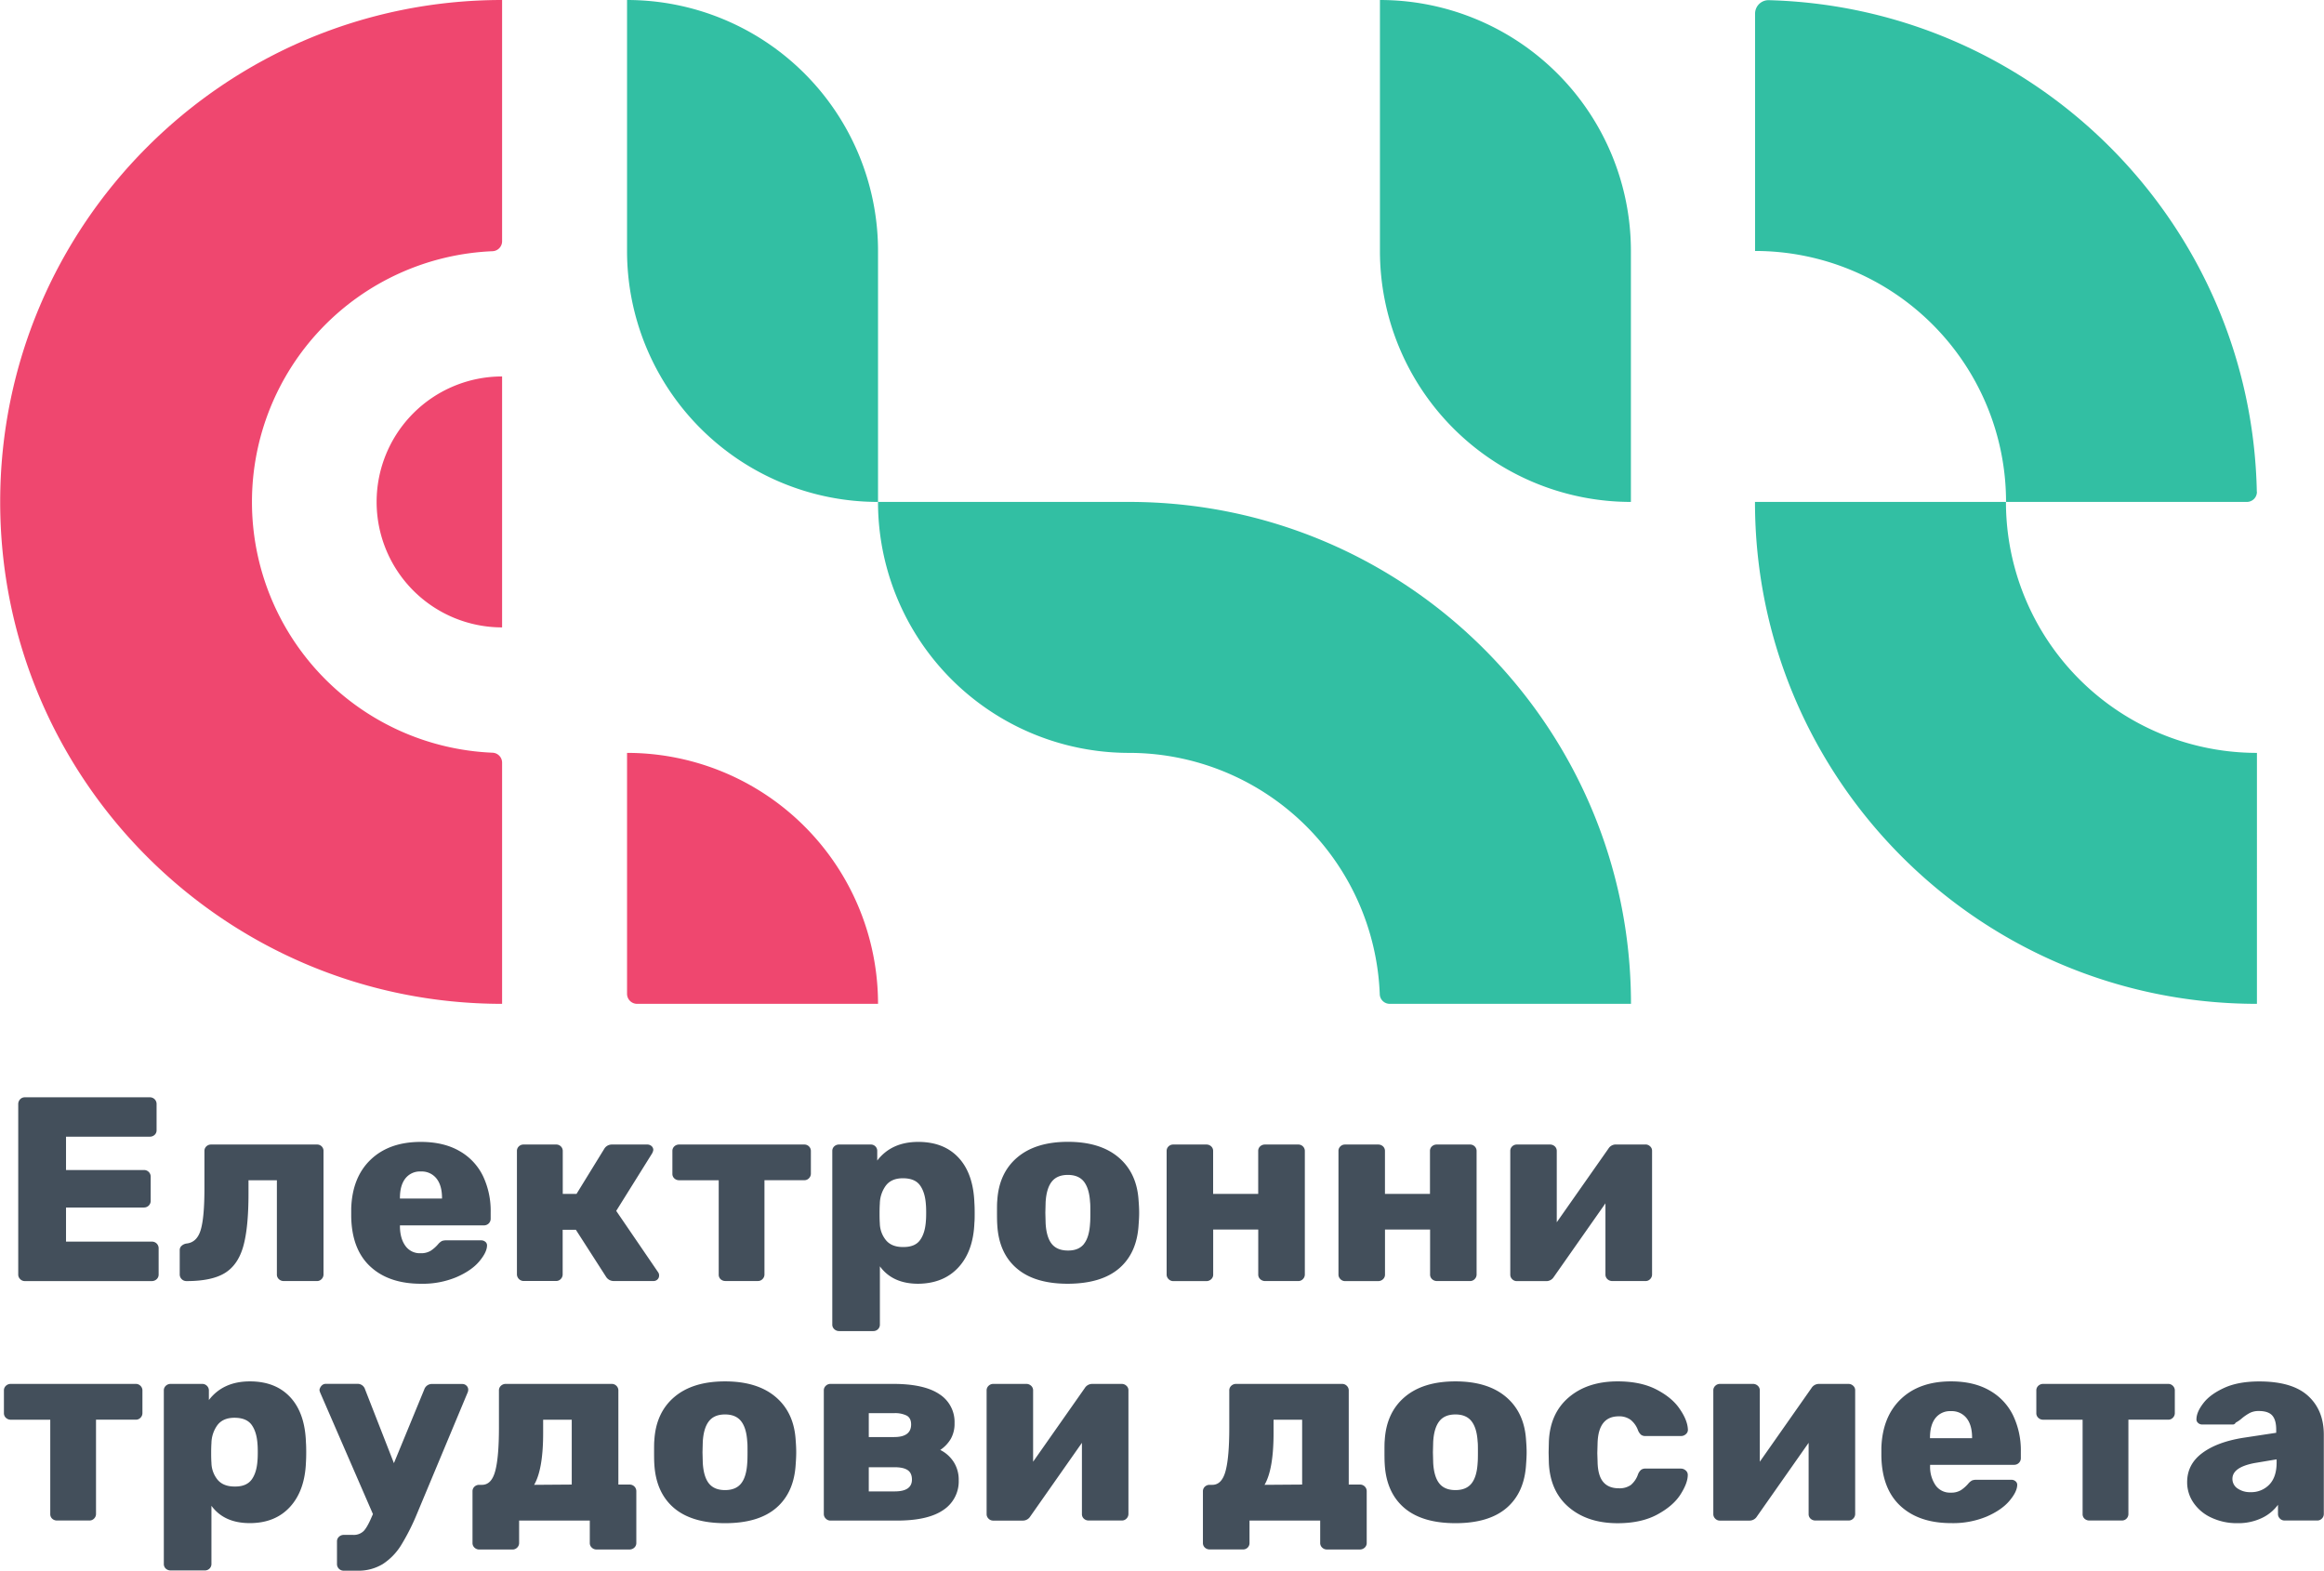 <svg viewBox="0 0 1200.03 811.35" xmlns="http://www.w3.org/2000/svg" width="2500" height="1690"><path d="M194.41 259.22a64.8 64.8 0 0 0 64.8 64.8v-129.6a64.8 64.8 0 0 0-64.8 64.8" fill="#ef476f"/><path d="M0 259.22c0 143.17 116.06 259.22 259.21 259.22V393.91a5.15 5.15 0 0 0-4.91-5.17 129.61 129.61 0 0 1 0-259 5.16 5.16 0 0 0 4.91-5.18V0C116.06 0 0 116.06 0 259.22M323.74 513.25V388.83a129.61 129.61 0 0 1 129.62 129.61H328.93a5.19 5.19 0 0 1-5.19-5.19" fill="#ef476f"/><path d="M323.74 0a129.62 129.62 0 0 1 129.62 129.62v129.6a129.62 129.62 0 0 1-129.62-129.6z" fill="#32bfa3"/><path d="M583 259.22c143.17 0 259.22 116.06 259.22 259.22H717.65a5.15 5.15 0 0 1-5.17-4.92A129.6 129.6 0 0 0 583 388.83a129.61 129.61 0 0 1-129.65-129.61zM1165.43 254C1162.68 115.57 1051.46 3.77 913.31.09a6.94 6.94 0 0 0-7 7v122.52a129.61 129.61 0 0 1 129.61 129.61h124.36a5.19 5.19 0 0 0 5.2-5.26M1035.87 259.22H906.26c0 143.17 116.06 259.22 259.23 259.22V388.83a129.61 129.61 0 0 1-129.62-129.61M712.57 129.61V0a129.62 129.62 0 0 1 129.61 129.61v129.61a129.61 129.61 0 0 1-129.61-129.61" fill="#32bfa3"/><g fill="#434f5b"><path d="M10.32 660.6a3.26 3.26 0 0 1-1-2.37v-88a3.54 3.54 0 0 1 1-2.52 3.26 3.26 0 0 1 2.46-1h64.47a3.45 3.45 0 0 1 2.52 1 3.39 3.39 0 0 1 1 2.52v13.42a3.14 3.14 0 0 1-1 2.44 3.57 3.57 0 0 1-2.52.95H34v17.22h40.2a3.46 3.46 0 0 1 2.53 1 3.42 3.42 0 0 1 1 2.51v12.34a3.42 3.42 0 0 1-1 2.51 3.5 3.5 0 0 1-2.53 1H34v17.62h44.3a3.46 3.46 0 0 1 2.53 1 3.42 3.42 0 0 1 1 2.51v13.43a3.2 3.2 0 0 1-1 2.44 3.61 3.61 0 0 1-2.53 1H12.71a3.28 3.28 0 0 1-2.39-1.02zM93.72 660.6a3.41 3.41 0 0 1-1-2.51v-12.48a2.88 2.88 0 0 1 1-2.23 4.78 4.78 0 0 1 2.46-1.15c3.65-.37 6.1-2.72 7.39-7.06s1.91-11.44 1.91-21.29v-19.39a3.19 3.19 0 0 1 1-2.44 3.39 3.39 0 0 1 2.4-.95h54.69a3.26 3.26 0 0 1 3.41 3.39v63.74a3.38 3.38 0 0 1-1 2.37 3.23 3.23 0 0 1-2.46 1h-17.1a3.57 3.57 0 0 1-2.52-1 3.17 3.17 0 0 1-1-2.44v-48.62h-14.66v6.92q0 17.76-2.73 27.32t-9.51 13.7q-6.77 4.14-19.75 4.14a3.43 3.43 0 0 1-2.53-1.02zM191.13 654.09q-9.57-8.88-9.84-25.84v-4.2q.54-16.12 10.12-25.22t25.84-9.09q11.75 0 19.89 4.68a29.82 29.82 0 0 1 12.17 12.88 41.86 41.86 0 0 1 4 18.65v3.39a3.42 3.42 0 0 1-1 2.51 3.49 3.49 0 0 1-2.53 1h-43.33v.82q.13 6.11 2.87 9.83a9.07 9.07 0 0 0 7.79 3.73 9.5 9.5 0 0 0 5.26-1.29 18.3 18.3 0 0 0 3.76-3.32 7.16 7.16 0 0 1 2-1.7 6.29 6.29 0 0 1 2.39-.34h17.91a3.25 3.25 0 0 1 2.12.75 2.31 2.31 0 0 1 .88 1.83q0 3.52-4 8.28t-11.76 8.13a45.14 45.14 0 0 1-18.29 3.43q-16.68 0-26.25-8.91zM228.18 619v-.28q0-6.5-2.87-10.1a9.72 9.72 0 0 0-8.06-3.6 9.54 9.54 0 0 0-8 3.6q-2.81 3.6-2.8 10.1v.28zM340.29 658.77a2.73 2.73 0 0 1-.82 2 2.93 2.93 0 0 1-2.18.82h-20.38a4.62 4.62 0 0 1-4-2.17l-15.59-24.28h-6.83v23.06a3.35 3.35 0 0 1-1 2.37 3.23 3.23 0 0 1-2.46 1h-16.74a3.5 3.5 0 0 1-3.42-3.39v-63.69a3.19 3.19 0 0 1 1-2.44 3.37 3.37 0 0 1 2.39-.95h16.82a3.32 3.32 0 0 1 2.46.95 3.28 3.28 0 0 1 1 2.44v22.1h7.11L312 593.27a4.51 4.51 0 0 1 3.83-2.17h18.32a3.2 3.2 0 0 1 2.25.81 2.63 2.63 0 0 1 .9 2 5.18 5.18 0 0 1-.69 1.89l-18.46 29.57 21.6 31.63a2.77 2.77 0 0 1 .54 1.77zM372.08 660.67a3.2 3.2 0 0 1-1-2.44v-48.69h-20.4a3.57 3.57 0 0 1-2.52-.95 3.14 3.14 0 0 1-1-2.44v-11.66a3.16 3.16 0 0 1 1-2.44 3.53 3.53 0 0 1 2.52-.95h64.54a3.32 3.32 0 0 1 2.46.95 3.28 3.28 0 0 1 1 2.44v11.66a3.33 3.33 0 0 1-1 2.37 3.23 3.23 0 0 1-2.46 1h-20.51v48.69a3.35 3.35 0 0 1-1 2.37 3.23 3.23 0 0 1-2.46 1h-16.63a3.6 3.6 0 0 1-2.54-.91zM430.74 686.43a3.14 3.14 0 0 1-1-2.44v-89.5a3.16 3.16 0 0 1 1-2.44 3.54 3.54 0 0 1 2.53-.95h16.26a3.26 3.26 0 0 1 3.42 3.39v4.88q7.38-9.63 21.19-9.63 13.26 0 20.86 8.21t8.13 23.39c.09 1.18.14 2.85.14 5s0 3.88-.14 5.15q-.54 14.64-8.2 23T474.14 663q-13.26 0-19.82-9v30a3.3 3.3 0 0 1-.95 2.44 3.37 3.37 0 0 1-2.47 1h-17.63a3.58 3.58 0 0 1-2.53-1.01zm44.26-45.9q2.67-3.59 3.08-10c.09-.9.14-2.31.14-4.2s-.05-3.3-.14-4.21c-.28-4.24-1.3-7.57-3.08-10s-4.71-3.6-8.82-3.6q-5.86 0-8.74 3.73a16.3 16.3 0 0 0-3.15 9.43c-.09 1.17-.14 2.89-.14 5.15s.05 3.84.14 5a14.13 14.13 0 0 0 3.22 8.74c1.95 2.31 4.85 3.46 8.67 3.46q6.2.09 8.82-3.5zM524.93 655q-9.23-7.93-10-22.58c-.09-1.17-.13-3.21-.13-6.1s0-4.93.13-6.11q.82-14.37 10.33-22.44t26.18-8.07q16.68 0 26.18 8.07t10.32 22.44c.19 2.36.28 4.39.28 6.11s-.09 3.75-.28 6.1q-.81 14.65-10 22.58t-26.55 8q-17.22 0-26.46-8zm34.8-12.62q2.73-3.45 3.14-10.64c.1-.9.14-2.71.14-5.42s0-4.52-.14-5.43q-.4-7-3.14-10.58c-1.83-2.34-4.6-3.52-8.34-3.52s-6.52 1.18-8.34 3.52-2.87 5.88-3.14 10.58l-.14 5.43.14 5.42q.4 7.2 3.14 10.64t8.34 3.46c3.74.04 6.51-1.11 8.34-3.42zM603.41 660.6a3.25 3.25 0 0 1-1-2.37v-63.74a3.19 3.19 0 0 1 1-2.44 3.39 3.39 0 0 1 2.4-.95h17.09a3.53 3.53 0 0 1 2.52.95 3.16 3.16 0 0 1 1 2.44v22.1h23.28v-22.1a3.15 3.15 0 0 1 1-2.44 3.57 3.57 0 0 1 2.53-.95h17.09a3.32 3.32 0 0 1 2.46.95 3.28 3.28 0 0 1 1 2.44v63.74a3.35 3.35 0 0 1-1 2.37 3.23 3.23 0 0 1-2.46 1h-17.07a3.61 3.61 0 0 1-2.53-1 3.17 3.17 0 0 1-1-2.44V635h-23.27v23.19a3.17 3.17 0 0 1-1 2.44 3.57 3.57 0 0 1-2.52 1h-17.12a3.3 3.3 0 0 1-2.4-1.03zM692.15 660.6a3.22 3.22 0 0 1-1-2.37v-63.74a3.16 3.16 0 0 1 1-2.44 3.35 3.35 0 0 1 2.39-.95h17.09a3.57 3.57 0 0 1 2.53.95 3.19 3.19 0 0 1 1 2.44v22.1h23.25v-22.1a3.15 3.15 0 0 1 1-2.44 3.57 3.57 0 0 1 2.53-.95h17.09a3.32 3.32 0 0 1 2.46.95 3.28 3.28 0 0 1 1 2.44v63.74a3.35 3.35 0 0 1-1 2.37 3.23 3.23 0 0 1-2.46 1H742a3.61 3.61 0 0 1-2.53-1 3.17 3.17 0 0 1-1-2.44V635h-23.29v23.19a3.2 3.2 0 0 1-1 2.44 3.61 3.61 0 0 1-2.53 1h-17.11a3.26 3.26 0 0 1-2.39-1.03zM852.11 592.05a3 3 0 0 1 1 2.3v63.88a3.35 3.35 0 0 1-1 2.37 3.19 3.19 0 0 1-2.45 1h-17.1a3.61 3.61 0 0 1-2.53-1 3.2 3.2 0 0 1-1-2.44v-36.69l-26.66 38a4.52 4.52 0 0 1-3.83 2.17h-15.27a3.28 3.28 0 0 1-2.39-1 3.22 3.22 0 0 1-1-2.37v-63.78a3.16 3.16 0 0 1 1-2.44 3.37 3.37 0 0 1 2.39-.95h17.09a3.57 3.57 0 0 1 2.53.95 3.19 3.19 0 0 1 1 2.44v36.75l26.66-38a4.5 4.5 0 0 1 3.83-2.17h15.32a3.39 3.39 0 0 1 2.41.98zM26.86 784.34a3.17 3.17 0 0 1-1-2.44v-48.68H5.46a3.61 3.61 0 0 1-2.53-1 3.2 3.2 0 0 1-1-2.44v-11.62a3.19 3.19 0 0 1 1-2.44 3.61 3.61 0 0 1 2.53-1H70a3.36 3.36 0 0 1 2.46 1 3.28 3.28 0 0 1 1 2.44v11.67a3.34 3.34 0 0 1-1 2.37 3.23 3.23 0 0 1-2.46 1H49.49v48.7a3.33 3.33 0 0 1-1 2.37 3.23 3.23 0 0 1-2.46 1H29.39a3.6 3.6 0 0 1-2.53-.93zM85.51 810.11a3.2 3.2 0 0 1-1-2.44v-89.51a3.19 3.19 0 0 1 1-2.44 3.61 3.61 0 0 1 2.53-1h16.27a3.39 3.39 0 0 1 2.47 1 3.32 3.32 0 0 1 1 2.44v4.89q7.38-9.63 21.19-9.63 13.26 0 20.86 8.2t8.08 23.38c.09 1.18.14 2.85.14 5s-.05 3.89-.14 5.15q-.54 14.66-8.2 23.06t-20.79 8.41q-13.26 0-19.82-8.95v30a3.3 3.3 0 0 1-1 2.44 3.35 3.35 0 0 1-2.46.95H88a3.61 3.61 0 0 1-2.49-.95zm44.3-45.9q2.67-3.6 3.08-10c.09-.91.14-2.31.14-4.21s-.05-3.3-.14-4.2q-.42-6.37-3.08-10c-1.78-2.39-4.71-3.59-8.82-3.59q-5.86 0-8.75 3.73a16.31 16.31 0 0 0-3.14 9.42c-.09 1.18-.14 2.9-.14 5.15s.05 3.85.14 5a14.21 14.21 0 0 0 3.21 8.75q2.94 3.45 8.68 3.46c4.11.08 7.01-1.12 8.82-3.51zM240.83 715.65a2.76 2.76 0 0 1 .89 2 3.89 3.89 0 0 1-.41 1.76l-26 62.25a113.58 113.58 0 0 1-8.31 16.45 31.12 31.12 0 0 1-9.36 9.62 24.23 24.23 0 0 1-13.33 3.46h-6.84a3.45 3.45 0 0 1-2.53-1 3.38 3.38 0 0 1-1-2.5v-11.55a3.17 3.17 0 0 1 1-2.44 3.55 3.55 0 0 1 2.53-1h4.79a7.27 7.27 0 0 0 5.46-2q1.92-2 4.24-7.52l.55-1.22-27.21-62.66a5.34 5.34 0 0 1-.41-1.49 4.32 4.32 0 0 1 1.16-2.24 2.93 2.93 0 0 1 2.12-.88h16.27a4 4 0 0 1 4 2.85l14.9 38.11L219 717.62a4.15 4.15 0 0 1 4.24-2.85h15.45a3 3 0 0 1 2.14.88zM244.93 799.26a3.21 3.21 0 0 1-1-2.45v-26.57a3.18 3.18 0 0 1 1-2.44 3.55 3.55 0 0 1 2.53-.95h1.37q4.92 0 6.83-7.12t1.92-22.17v-19.4a3.19 3.19 0 0 1 1-2.44 3.61 3.61 0 0 1 2.53-1h54.69a3.36 3.36 0 0 1 2.46 1 3.28 3.28 0 0 1 1 2.44v48.55H325a3.45 3.45 0 0 1 2.53 1 3.4 3.4 0 0 1 1 2.51v26.57a3.21 3.21 0 0 1-1 2.45 3.6 3.6 0 0 1-2.53 1h-17.11a3.41 3.41 0 0 1-2.39-1 3.18 3.18 0 0 1-1-2.45v-11.5H268v11.52a3.31 3.31 0 0 1-1 2.45 3.36 3.36 0 0 1-2.46 1h-17.08a3.6 3.6 0 0 1-2.53-1zm50.25-32.55v-33.49h-14.77v6.91q0 18.72-4.65 26.72zM347.88 778.72q-9.22-7.94-10.05-22.58c-.09-1.18-.13-3.21-.13-6.11s0-4.92.13-6.1q.82-14.37 10.33-22.44t26.18-8.07q16.68 0 26.18 8.07t10.32 22.44c.18 2.35.27 4.39.27 6.1s-.09 3.75-.27 6.11q-.81 14.64-10 22.58t-26.46 7.93q-17.27 0-26.5-7.93zm34.8-12.62q2.73-3.45 3.14-10.64c.09-.91.14-2.71.14-5.43s0-4.52-.14-5.42q-.4-7.05-3.14-10.58t-8.34-3.53q-5.61 0-8.34 3.53c-1.83 2.35-2.87 5.88-3.15 10.58l-.14 5.42.14 5.43c.28 4.79 1.32 8.34 3.15 10.64s4.6 3.46 8.34 3.46 6.51-1.15 8.34-3.46zM426.36 784.27a3.25 3.25 0 0 1-1-2.37v-63.74a3.19 3.19 0 0 1 1-2.44 3.44 3.44 0 0 1 2.4-1h32.4q16 0 23.86 5.29a17 17 0 0 1 7.86 14.99 15.91 15.91 0 0 1-1.92 8.07 17.85 17.85 0 0 1-5.46 5.76 17.58 17.58 0 0 1 7 6.31 17 17 0 0 1 2.53 9.28 17.67 17.67 0 0 1-7.92 15.4q-7.93 5.49-23.93 5.49h-34.42a3.3 3.3 0 0 1-2.4-1.04zm35.34-42.1c5.84 0 8.75-2.18 8.75-6.51 0-2.17-.74-3.69-2.25-4.55a13.4 13.4 0 0 0-6.5-1.28h-13.12v12.34zm.28 28.07q8.88 0 8.89-6.1 0-3.39-2.19-4.88t-6.7-1.5h-13.4v12.48zM581.68 715.72a3 3 0 0 1 1 2.31v63.87a3.33 3.33 0 0 1-1 2.37 3.21 3.21 0 0 1-2.46 1h-17.03a3.61 3.61 0 0 1-2.53-.95 3.17 3.17 0 0 1-1-2.44v-36.73l-26.66 38a4.5 4.5 0 0 1-3.83 2.17h-15.33a3.3 3.3 0 0 1-2.4-1 3.23 3.23 0 0 1-1-2.37v-63.79a3.19 3.19 0 0 1 1-2.44 3.44 3.44 0 0 1 2.4-1h17.09a3.57 3.57 0 0 1 2.52 1 3.16 3.16 0 0 1 1 2.44v36.75l26.66-38a4.51 4.51 0 0 1 3.83-2.18h15.31a3.44 3.44 0 0 1 2.43.99zM622.15 799.26a3.21 3.21 0 0 1-1-2.45v-26.57a3.18 3.18 0 0 1 1-2.44 3.55 3.55 0 0 1 2.53-.95H626c3.29 0 5.56-2.38 6.84-7.12s1.92-12.14 1.92-22.17v-19.4a3.19 3.19 0 0 1 1-2.44 3.6 3.6 0 0 1 2.53-1H693a3.36 3.36 0 0 1 2.46 1 3.28 3.28 0 0 1 1 2.44v48.55h5.75a3.45 3.45 0 0 1 2.53 1 3.4 3.4 0 0 1 1 2.51v26.57a3.21 3.21 0 0 1-1 2.45 3.6 3.6 0 0 1-2.53 1h-17.1a3.46 3.46 0 0 1-2.4-1 3.21 3.21 0 0 1-1-2.45v-11.5h-36.5v11.52a3.27 3.27 0 0 1-3.42 3.4h-17.11a3.6 3.6 0 0 1-2.53-.95zm50.24-32.55v-33.49h-14.76v6.91q0 18.72-4.65 26.72zM725.09 778.72q-9.23-7.94-10.05-22.58c-.09-1.18-.13-3.21-.13-6.11s0-4.92.13-6.1q.83-14.37 10.33-22.44t26.18-8.07q16.68 0 26.18 8.07t10.32 22.44c.19 2.35.28 4.39.28 6.1s-.09 3.75-.28 6.11q-.81 14.64-10 22.58t-26.46 7.93q-17.26 0-26.5-7.93zm34.8-12.62q2.73-3.45 3.14-10.64c.1-.91.14-2.71.14-5.43s0-4.52-.14-5.42q-.4-7.05-3.14-10.58c-1.83-2.35-4.6-3.53-8.34-3.53s-6.52 1.18-8.34 3.53-2.87 5.88-3.14 10.58l-.14 5.42.14 5.43q.4 7.18 3.14 10.64t8.34 3.46c3.74 0 6.51-1.15 8.34-3.46zM810.14 778.44q-9.64-8.19-10.33-22.85l-.13-5.42.13-5.56q.56-14.64 10.26-22.92t25.29-8.27q11.89 0 20 4.2t12 10q4 5.76 4.24 10.51a2.87 2.87 0 0 1-1 2.51 3.64 3.64 0 0 1-2.59 1h-18.29a3.57 3.57 0 0 1-2.33-.67 6.18 6.18 0 0 1-1.5-2.17 12.26 12.26 0 0 0-3.9-5.56 9.94 9.94 0 0 0-6.08-1.77q-10.53 0-10.94 13.83l-.14 5.16.14 4.47q.13 7.07 2.87 10.38t8.07 3.32a10.17 10.17 0 0 0 6.22-1.69 12.39 12.39 0 0 0 3.76-5.63 6 6 0 0 1 1.5-2.17 3.52 3.52 0 0 1 2.33-.68H868a3.67 3.67 0 0 1 2.46.95 2.94 2.94 0 0 1 1.09 2.3c0 2.81-1.25 6.17-3.76 10.11s-6.49 7.39-12 10.37-12.3 4.48-20.51 4.48q-15.5-.02-25.14-8.23zM957 715.72a3 3 0 0 1 1 2.31v63.87a3.33 3.33 0 0 1-1 2.37 3.21 3.21 0 0 1-2.46 1h-17.05a3.6 3.6 0 0 1-2.53-.95 3.17 3.17 0 0 1-1-2.44v-36.73l-26.67 38a4.48 4.48 0 0 1-3.82 2.17h-15.33a3.28 3.28 0 0 1-2.4-1 3.25 3.25 0 0 1-1-2.37v-63.79a3.19 3.19 0 0 1 1-2.44 3.42 3.42 0 0 1 2.4-1h17.08a3.6 3.6 0 0 1 2.53 1 3.16 3.16 0 0 1 1 2.44v36.75l26.66-38a4.51 4.51 0 0 1 3.83-2.18h15.31a3.46 3.46 0 0 1 2.45.99zM981.38 777.76q-9.57-8.87-9.85-25.83v-4.2q.56-16.14 10.12-25.23t25.85-9.08q11.75 0 19.89 4.68a29.71 29.71 0 0 1 12.17 12.9 41.83 41.83 0 0 1 4 18.65V753a3.37 3.37 0 0 1-1 2.51 3.42 3.42 0 0 1-2.52 1h-43.35v.82a16.87 16.87 0 0 0 2.88 9.83 9.06 9.06 0 0 0 7.79 3.72 9.51 9.51 0 0 0 5.26-1.28 18.32 18.32 0 0 0 3.76-3.33 7.08 7.08 0 0 1 2-1.69 6.13 6.13 0 0 1 2.39-.34h17.91a3.16 3.16 0 0 1 2.12.75 2.28 2.28 0 0 1 .89 1.83q0 3.52-4 8.27t-11.76 8.14a45.14 45.14 0 0 1-18.25 3.39q-16.68.03-26.3-8.86zm37-35v-.27q0-6.51-2.87-10.11a9.74 9.74 0 0 0-8.06-3.59 9.54 9.54 0 0 0-8 3.59q-2.81 3.6-2.81 10.11v.27zM1076.46 784.34a3.17 3.17 0 0 1-1-2.44v-48.68h-20.37a3.6 3.6 0 0 1-2.53-1 3.2 3.2 0 0 1-1-2.44v-11.62a3.19 3.19 0 0 1 1-2.44 3.6 3.6 0 0 1 2.53-1h64.53a3.35 3.35 0 0 1 2.46 1 3.28 3.28 0 0 1 1 2.44v11.67a3.35 3.35 0 0 1-1 2.37 3.21 3.21 0 0 1-2.46 1h-20.51v48.7a3.32 3.32 0 0 1-.95 2.37 3.23 3.23 0 0 1-2.46 1H1079a3.62 3.62 0 0 1-2.54-.93zM1142.1 783.86a22.44 22.44 0 0 1-9.3-7.66 18.53 18.53 0 0 1-3.35-10.71q0-9.21 7.73-15t21.26-7.94l17-2.58v-1.62c0-3.35-.68-5.78-2.05-7.32s-3.7-2.31-7-2.31a10 10 0 0 0-4.58 1 24.9 24.9 0 0 0-4.17 2.85 16.58 16.58 0 0 1-3.14 2.17 1.59 1.59 0 0 1-1.36.95h-15.86a3.09 3.09 0 0 1-2.26-.88 2.43 2.43 0 0 1-.75-2.11c.08-2.44 1.32-5.17 3.69-8.2s6-5.63 10.8-7.8 10.8-3.25 17.91-3.25q17 0 25.16 7.39t8.2 20v41.06a3.33 3.33 0 0 1-1 2.37 3.23 3.23 0 0 1-2.46 1h-16.81a3.28 3.28 0 0 1-2.4-1 3.23 3.23 0 0 1-1-2.37v-4.74A22 22 0 0 1 1168 784a28.35 28.35 0 0 1-12.71 2.65 30.65 30.65 0 0 1-13.19-2.79zm29.8-17.15q3.76-3.93 3.76-11.39v-1.63l-11.35 1.9q-11.47 2.17-11.48 8.14a5.9 5.9 0 0 0 2.66 5 11.22 11.22 0 0 0 6.64 1.9 12.9 12.9 0 0 0 9.77-3.92z"/></g></svg>